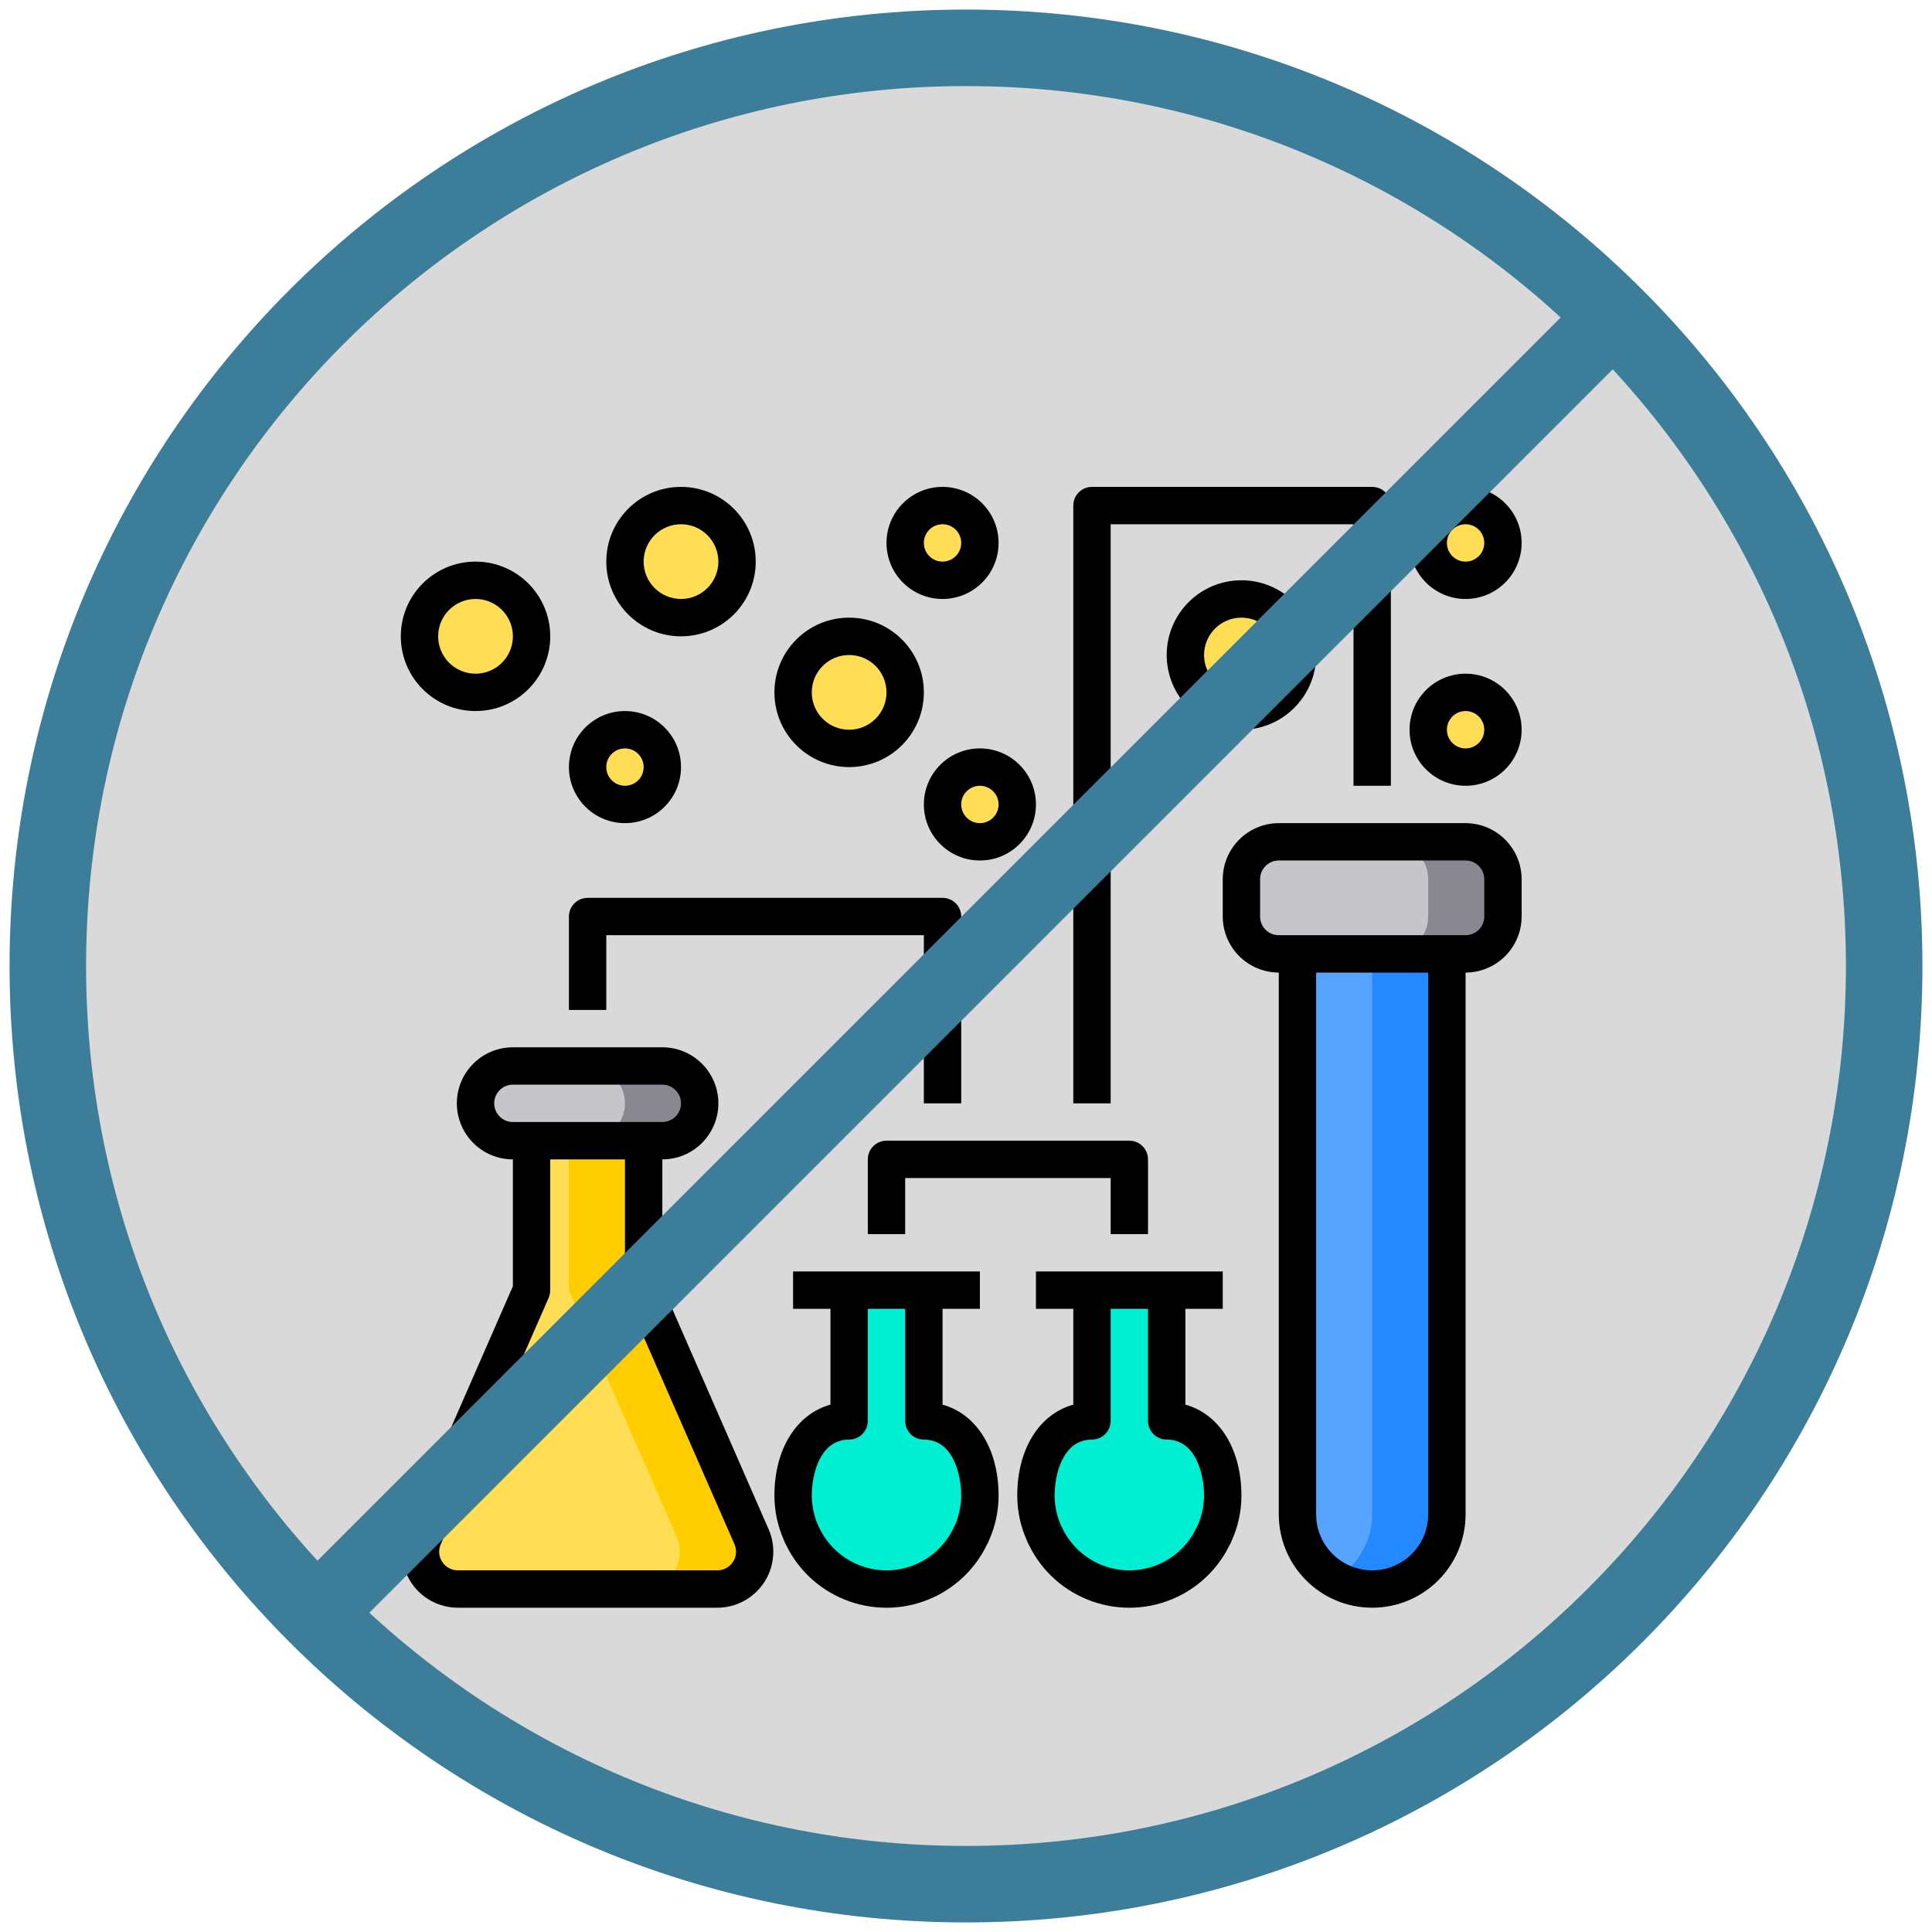 <svg width="202" height="202" xmlns="http://www.w3.org/2000/svg" xmlns:xlink="http://www.w3.org/1999/xlink" overflow="hidden"><defs><clipPath id="clip0"><rect x="170" y="223" width="202" height="202"/></clipPath><clipPath id="clip1"><rect x="208" y="270" width="125" height="125"/></clipPath><clipPath id="clip2"><rect x="208" y="270" width="125" height="125"/></clipPath><clipPath id="clip3"><rect x="208" y="270" width="125" height="125"/></clipPath></defs><g clip-path="url(#clip0)" transform="translate(-170 -223)"><path d="M175 324C175 270.981 217.981 228 271 228 324.019 228 367 270.981 367 324 367 377.019 324.019 420 271 420 217.981 420 175 377.019 175 324Z" stroke="#3C7D9A" stroke-width="8" stroke-miterlimit="8" fill="#D9D9D9" fill-rule="evenodd"/><g clip-path="url(#clip1)"><g clip-path="url(#clip2)"><g clip-path="url(#clip3)"><path d="M323.234 311.016C325.392 311.016 327.141 312.765 327.141 314.922L327.141 318.828C327.141 320.985 325.392 322.734 323.234 322.734L303.703 322.734C301.546 322.734 299.797 320.985 299.797 318.828L299.797 314.922C299.797 312.765 301.546 311.016 303.703 311.016Z" fill="#C6C5CA"/><path d="M327.141 279.766C327.141 281.923 325.392 283.672 323.234 283.672 321.077 283.672 319.328 281.923 319.328 279.766 319.328 277.608 321.077 275.859 323.234 275.859 325.392 275.859 327.141 277.608 327.141 279.766Z" fill="#FFDE55"/><path d="M327.141 299.297C327.141 301.454 325.392 303.203 323.234 303.203 321.077 303.203 319.328 301.454 319.328 299.297 319.328 297.14 321.077 295.391 323.234 295.391 325.392 295.391 327.141 297.14 327.141 299.297Z" fill="#FFDE55"/><path d="M313.469 389.141C309.159 389.146 305.662 385.657 305.656 381.348 305.656 381.341 305.656 381.335 305.656 381.328L305.656 322.734 321.281 322.734 321.281 381.328C321.281 385.643 317.783 389.141 313.469 389.141Z" fill="#57A4FF"/><path d="M305.656 291.484C305.656 294.72 303.033 297.344 299.797 297.344 296.561 297.344 293.938 294.72 293.938 291.484 293.938 288.248 296.561 285.625 299.797 285.625 303.033 285.625 305.656 288.248 305.656 291.484Z" fill="#FFDE55"/><path d="M288.078 389.141C284.274 389.131 280.821 386.913 279.23 383.457L279.23 383.438C278.628 382.168 278.315 380.78 278.313 379.375 278.313 375.371 280.266 371.563 284.172 371.563L284.172 357.891 291.984 357.891 291.984 371.563C295.891 371.563 297.844 375.371 297.844 379.375 297.841 380.78 297.528 382.168 296.926 383.438L296.926 383.457C295.335 386.913 291.883 389.131 288.078 389.141Z" fill="#00EED1"/><path d="M276.359 307.109C276.359 309.267 274.61 311.016 272.453 311.016 270.296 311.016 268.547 309.267 268.547 307.109 268.547 304.952 270.296 303.203 272.453 303.203 274.61 303.203 276.359 304.952 276.359 307.109Z" fill="#FFDE55"/><path d="M262.688 389.141C258.883 389.131 255.43 386.913 253.84 383.457L253.84 383.438C253.703 383.125 253.566 382.813 253.449 382.48 253.104 381.481 252.925 380.432 252.922 379.375 252.922 375.371 254.875 371.563 258.781 371.563L258.781 357.891 266.594 357.891 266.594 371.563C270.5 371.563 272.453 375.371 272.453 379.375 272.451 380.78 272.137 382.168 271.535 383.438L271.535 383.457C269.945 386.913 266.492 389.131 262.688 389.141Z" fill="#00EED1"/><path d="M272.453 279.766C272.453 281.923 270.704 283.672 268.547 283.672 266.39 283.672 264.641 281.923 264.641 279.766 264.641 277.608 266.39 275.859 268.547 275.859 270.704 275.859 272.453 277.608 272.453 279.766Z" fill="#FFDE55"/><path d="M264.641 295.391C264.641 298.627 262.017 301.25 258.781 301.25 255.545 301.25 252.922 298.627 252.922 295.391 252.922 292.155 255.545 289.531 258.781 289.531 262.017 289.531 264.641 292.155 264.641 295.391Z" fill="#FFDE55"/><path d="M248.566 383.672C249.429 385.649 248.526 387.952 246.549 388.815 246.058 389.029 245.528 389.14 244.992 389.141L217.883 389.141C215.725 389.137 213.979 387.386 213.982 385.228 213.983 384.693 214.094 384.163 214.309 383.672L225.578 357.891 225.578 342.266 237.297 342.266 237.297 357.891Z" fill="#FFDE55"/><path d="M321.281 322.734 321.281 381.328C321.288 385.636 317.801 389.134 313.493 389.141 312.112 389.143 310.756 388.779 309.563 388.086 311.983 386.698 313.474 384.119 313.469 381.328L313.469 322.734Z" fill="#2488FF"/><path d="M244.992 389.141 237.18 389.141C239.337 389.137 241.083 387.386 241.08 385.228 241.079 384.693 240.968 384.163 240.754 383.672L229.484 357.891 229.484 342.266 237.297 342.266 237.297 357.891 248.566 383.672C249.429 385.649 248.526 387.952 246.549 388.815 246.058 389.029 245.528 389.14 244.992 389.141Z" fill="#FFCD00"/><path d="M243.156 338.359C243.14 340.51 241.401 342.25 239.25 342.266L223.625 342.266C221.47 342.259 219.725 340.514 219.719 338.359 219.735 336.209 221.474 334.469 223.625 334.453L239.25 334.453C241.405 334.46 243.15 336.205 243.156 338.359Z" fill="#C6C5CA"/><path d="M327.141 314.922 327.141 318.828C327.134 320.983 325.389 322.728 323.234 322.734L315.422 322.734C317.577 322.728 319.322 320.983 319.328 318.828L319.328 314.922C319.322 312.767 317.577 311.022 315.422 311.016L323.234 311.016C325.389 311.022 327.134 312.767 327.141 314.922Z" fill="#898890"/><path d="M243.156 338.359C243.14 340.51 241.401 342.25 239.25 342.266L231.438 342.266C233.588 342.25 235.328 340.51 235.344 338.359 235.337 336.205 233.592 334.46 231.438 334.453L239.25 334.453C241.405 334.46 243.15 336.205 243.156 338.359Z" fill="#898890"/><path d="M247.063 281.719C247.063 284.955 244.439 287.578 241.203 287.578 237.967 287.578 235.344 284.955 235.344 281.719 235.344 278.483 237.967 275.859 241.203 275.859 244.439 275.859 247.063 278.483 247.063 281.719Z" fill="#FFDE55"/><path d="M239.25 303.203C239.25 305.36 237.501 307.109 235.344 307.109 233.186 307.109 231.438 305.36 231.438 303.203 231.438 301.046 233.186 299.297 235.344 299.297 237.501 299.297 239.25 301.046 239.25 303.203Z" fill="#FFDE55"/><path d="M225.578 289.531C225.578 292.767 222.955 295.391 219.719 295.391 216.483 295.391 213.859 292.767 213.859 289.531 213.859 286.295 216.483 283.672 219.719 283.672 222.955 283.672 225.578 286.295 225.578 289.531Z" fill="#FFDE55"/><path d="M250.363 382.891 239.25 357.48 239.25 344.219C242.486 344.219 245.109 341.595 245.109 338.359 245.109 335.123 242.486 332.5 239.25 332.5L223.625 332.5C220.389 332.5 217.766 335.123 217.766 338.359 217.766 341.595 220.389 344.219 223.625 344.219L223.625 357.48 212.512 382.891C211.217 385.857 212.572 389.31 215.538 390.605 216.278 390.927 217.076 391.094 217.883 391.094L244.992 391.094C248.228 391.094 250.852 388.471 250.852 385.235 250.853 384.428 250.686 383.63 250.363 382.891ZM221.672 338.359C221.672 337.281 222.546 336.406 223.625 336.406L239.25 336.406C240.329 336.406 241.203 337.281 241.203 338.359 241.203 339.438 240.329 340.313 239.25 340.313L223.625 340.313C222.546 340.313 221.672 339.438 221.672 338.359ZM246.633 386.309C246.27 386.86 245.652 387.191 244.992 387.188L217.883 387.188C217.223 387.191 216.605 386.86 216.242 386.309 215.872 385.759 215.813 385.057 216.086 384.453L227.375 358.672C227.475 358.423 227.528 358.159 227.531 357.891L227.531 344.219 235.344 344.219 235.344 357.891C235.347 358.159 235.4 358.423 235.5 358.672L246.789 384.453C247.062 385.057 247.003 385.759 246.633 386.309Z"/><path d="M293.938 369.863 293.938 359.844 297.844 359.844 297.844 355.938 278.313 355.938 278.313 359.844 282.219 359.844 282.219 369.863C278.684 370.84 276.359 374.473 276.359 379.375 276.359 380.998 276.706 382.603 277.375 384.082 277.417 384.219 277.476 384.35 277.551 384.473 280.34 390.284 287.312 392.734 293.124 389.945 295.524 388.793 297.458 386.855 298.605 384.453 298.683 384.34 298.743 384.214 298.781 384.082 299.451 382.603 299.797 380.998 299.797 379.375 299.797 374.473 297.473 370.84 293.938 369.863ZM295.188 382.578C295.168 382.598 295.168 382.617 295.148 382.637 293.372 386.542 288.766 388.267 284.862 386.491 283.154 385.714 281.785 384.345 281.008 382.637 280.988 382.617 280.988 382.598 280.969 382.578 280.511 381.572 280.272 380.48 280.266 379.375 280.266 377.207 281.086 373.516 284.172 373.516 285.251 373.516 286.125 372.641 286.125 371.563L286.125 359.844 290.031 359.844 290.031 371.563C290.031 372.641 290.906 373.516 291.984 373.516 295.07 373.516 295.891 377.207 295.891 379.375 295.885 380.48 295.645 381.572 295.188 382.578Z"/><path d="M268.547 369.863 268.547 359.844 272.453 359.844 272.453 355.938 252.922 355.938 252.922 359.844 256.828 359.844 256.828 369.863C253.293 370.84 250.969 374.473 250.969 379.375 250.969 380.998 251.315 382.603 251.984 384.082 252.026 384.219 252.086 384.35 252.16 384.473 254.949 390.284 261.922 392.734 267.733 389.945 270.133 388.793 272.067 386.855 273.215 384.453 273.293 384.34 273.352 384.214 273.391 384.082 274.06 382.603 274.406 380.998 274.406 379.375 274.406 374.473 272.082 370.84 268.547 369.863ZM269.797 382.578C269.777 382.598 269.777 382.617 269.758 382.637 267.981 386.542 263.376 388.267 259.471 386.491 257.763 385.714 256.394 384.345 255.617 382.637 255.598 382.617 255.598 382.598 255.578 382.578 255.121 381.572 254.881 380.48 254.875 379.375 254.875 377.207 255.695 373.516 258.781 373.516 259.86 373.516 260.734 372.641 260.734 371.563L260.734 359.844 264.641 359.844 264.641 371.563C264.641 372.641 265.515 373.516 266.594 373.516 269.68 373.516 270.5 377.207 270.5 379.375 270.494 380.48 270.254 381.572 269.797 382.578Z"/><path d="M323.234 309.063 303.703 309.063C300.471 309.072 297.853 311.69 297.844 314.922L297.844 318.828C297.853 322.06 300.471 324.678 303.703 324.688L303.703 381.328C303.703 386.722 308.075 391.094 313.469 391.094 318.862 391.094 323.234 386.722 323.234 381.328L323.234 324.688C326.466 324.678 329.084 322.06 329.094 318.828L329.094 314.922C329.084 311.69 326.466 309.072 323.234 309.063ZM319.328 381.328C319.328 384.564 316.705 387.188 313.469 387.188 310.233 387.188 307.609 384.564 307.609 381.328L307.609 324.688 319.328 324.688ZM325.188 318.828C325.188 319.907 324.313 320.781 323.234 320.781L303.703 320.781C302.624 320.781 301.75 319.907 301.75 318.828L301.75 314.922C301.75 313.843 302.624 312.969 303.703 312.969L323.234 312.969C324.313 312.969 325.188 313.843 325.188 314.922Z"/><path d="M290.031 352.031 290.031 344.219C290.031 343.14 289.157 342.266 288.078 342.266L262.688 342.266C261.609 342.266 260.734 343.14 260.734 344.219L260.734 352.031 264.641 352.031 264.641 346.172 286.125 346.172 286.125 352.031Z"/><path d="M233.391 320.781 266.594 320.781 266.594 338.359 270.5 338.359 270.5 318.828C270.5 317.749 269.626 316.875 268.547 316.875L231.438 316.875C230.359 316.875 229.484 317.749 229.484 318.828L229.484 328.594 233.391 328.594Z"/><path d="M286.125 277.813 311.516 277.813 311.516 305.156 315.422 305.156 315.422 275.859C315.422 274.781 314.547 273.906 313.469 273.906L284.172 273.906C283.093 273.906 282.219 274.781 282.219 275.859L282.219 338.359 286.125 338.359Z"/><path d="M219.719 297.344C224.033 297.344 227.531 293.846 227.531 289.531 227.531 285.217 224.033 281.719 219.719 281.719 215.404 281.719 211.906 285.217 211.906 289.531 211.906 293.846 215.404 297.344 219.719 297.344ZM219.719 285.625C221.876 285.625 223.625 287.374 223.625 289.531 223.625 291.689 221.876 293.438 219.719 293.438 217.561 293.438 215.813 291.689 215.813 289.531 215.813 287.374 217.561 285.625 219.719 285.625Z"/><path d="M235.344 309.063C238.58 309.063 241.203 306.439 241.203 303.203 241.203 299.967 238.58 297.344 235.344 297.344 232.108 297.344 229.484 299.967 229.484 303.203 229.484 306.439 232.108 309.063 235.344 309.063ZM235.344 301.25C236.422 301.25 237.297 302.124 237.297 303.203 237.297 304.282 236.422 305.156 235.344 305.156 234.265 305.156 233.391 304.282 233.391 303.203 233.391 302.124 234.265 301.25 235.344 301.25Z"/><path d="M241.203 289.531C245.518 289.531 249.016 286.033 249.016 281.719 249.016 277.404 245.518 273.906 241.203 273.906 236.888 273.906 233.391 277.404 233.391 281.719 233.391 286.033 236.888 289.531 241.203 289.531ZM241.203 277.813C243.36 277.813 245.109 279.561 245.109 281.719 245.109 283.876 243.36 285.625 241.203 285.625 239.046 285.625 237.297 283.876 237.297 281.719 237.297 279.561 239.046 277.813 241.203 277.813Z"/><path d="M266.594 307.109C266.594 310.345 269.217 312.969 272.453 312.969 275.689 312.969 278.313 310.345 278.313 307.109 278.313 303.873 275.689 301.25 272.453 301.25 269.217 301.25 266.594 303.873 266.594 307.109ZM274.406 307.109C274.406 308.188 273.532 309.063 272.453 309.063 271.374 309.063 270.5 308.188 270.5 307.109 270.5 306.031 271.374 305.156 272.453 305.156 273.532 305.156 274.406 306.031 274.406 307.109Z"/><path d="M268.547 285.625C271.783 285.625 274.406 283.002 274.406 279.766 274.406 276.53 271.783 273.906 268.547 273.906 265.311 273.906 262.688 276.53 262.688 279.766 262.688 283.002 265.311 285.625 268.547 285.625ZM268.547 277.813C269.626 277.813 270.5 278.687 270.5 279.766 270.5 280.844 269.626 281.719 268.547 281.719 267.468 281.719 266.594 280.844 266.594 279.766 266.594 278.687 267.468 277.813 268.547 277.813Z"/><path d="M323.234 293.438C319.998 293.438 317.375 296.061 317.375 299.297 317.375 302.533 319.998 305.156 323.234 305.156 326.47 305.156 329.094 302.533 329.094 299.297 329.094 296.061 326.47 293.438 323.234 293.438ZM323.234 301.25C322.156 301.25 321.281 300.376 321.281 299.297 321.281 298.218 322.156 297.344 323.234 297.344 324.313 297.344 325.188 298.218 325.188 299.297 325.188 300.376 324.313 301.25 323.234 301.25Z"/><path d="M323.234 285.625C326.47 285.625 329.094 283.002 329.094 279.766 329.094 276.53 326.47 273.906 323.234 273.906 319.998 273.906 317.375 276.53 317.375 279.766 317.375 283.002 319.998 285.625 323.234 285.625ZM323.234 277.813C324.313 277.813 325.188 278.687 325.188 279.766 325.188 280.844 324.313 281.719 323.234 281.719 322.156 281.719 321.281 280.844 321.281 279.766 321.281 278.687 322.156 277.813 323.234 277.813Z"/><path d="M258.781 303.203C263.096 303.203 266.594 299.705 266.594 295.391 266.594 291.076 263.096 287.578 258.781 287.578 254.467 287.578 250.969 291.076 250.969 295.391 250.969 299.705 254.467 303.203 258.781 303.203ZM258.781 291.484C260.939 291.484 262.688 293.233 262.688 295.391 262.688 297.548 260.939 299.297 258.781 299.297 256.624 299.297 254.875 297.548 254.875 295.391 254.875 293.233 256.624 291.484 258.781 291.484Z"/><path d="M291.984 291.484C291.984 295.799 295.482 299.297 299.797 299.297 304.112 299.297 307.609 295.799 307.609 291.484 307.609 287.17 304.112 283.672 299.797 283.672 295.482 283.672 291.984 287.17 291.984 291.484ZM303.703 291.484C303.703 293.642 301.954 295.391 299.797 295.391 297.64 295.391 295.891 293.642 295.891 291.484 295.891 289.327 297.64 287.578 299.797 287.578 301.954 287.578 303.703 289.327 303.703 291.484Z"/></g></g></g><path d="M200.204 389.167 335.969 253.402 341.399 258.833 205.635 394.598Z" fill="#3C7D9A" fill-rule="evenodd"/></g></svg>